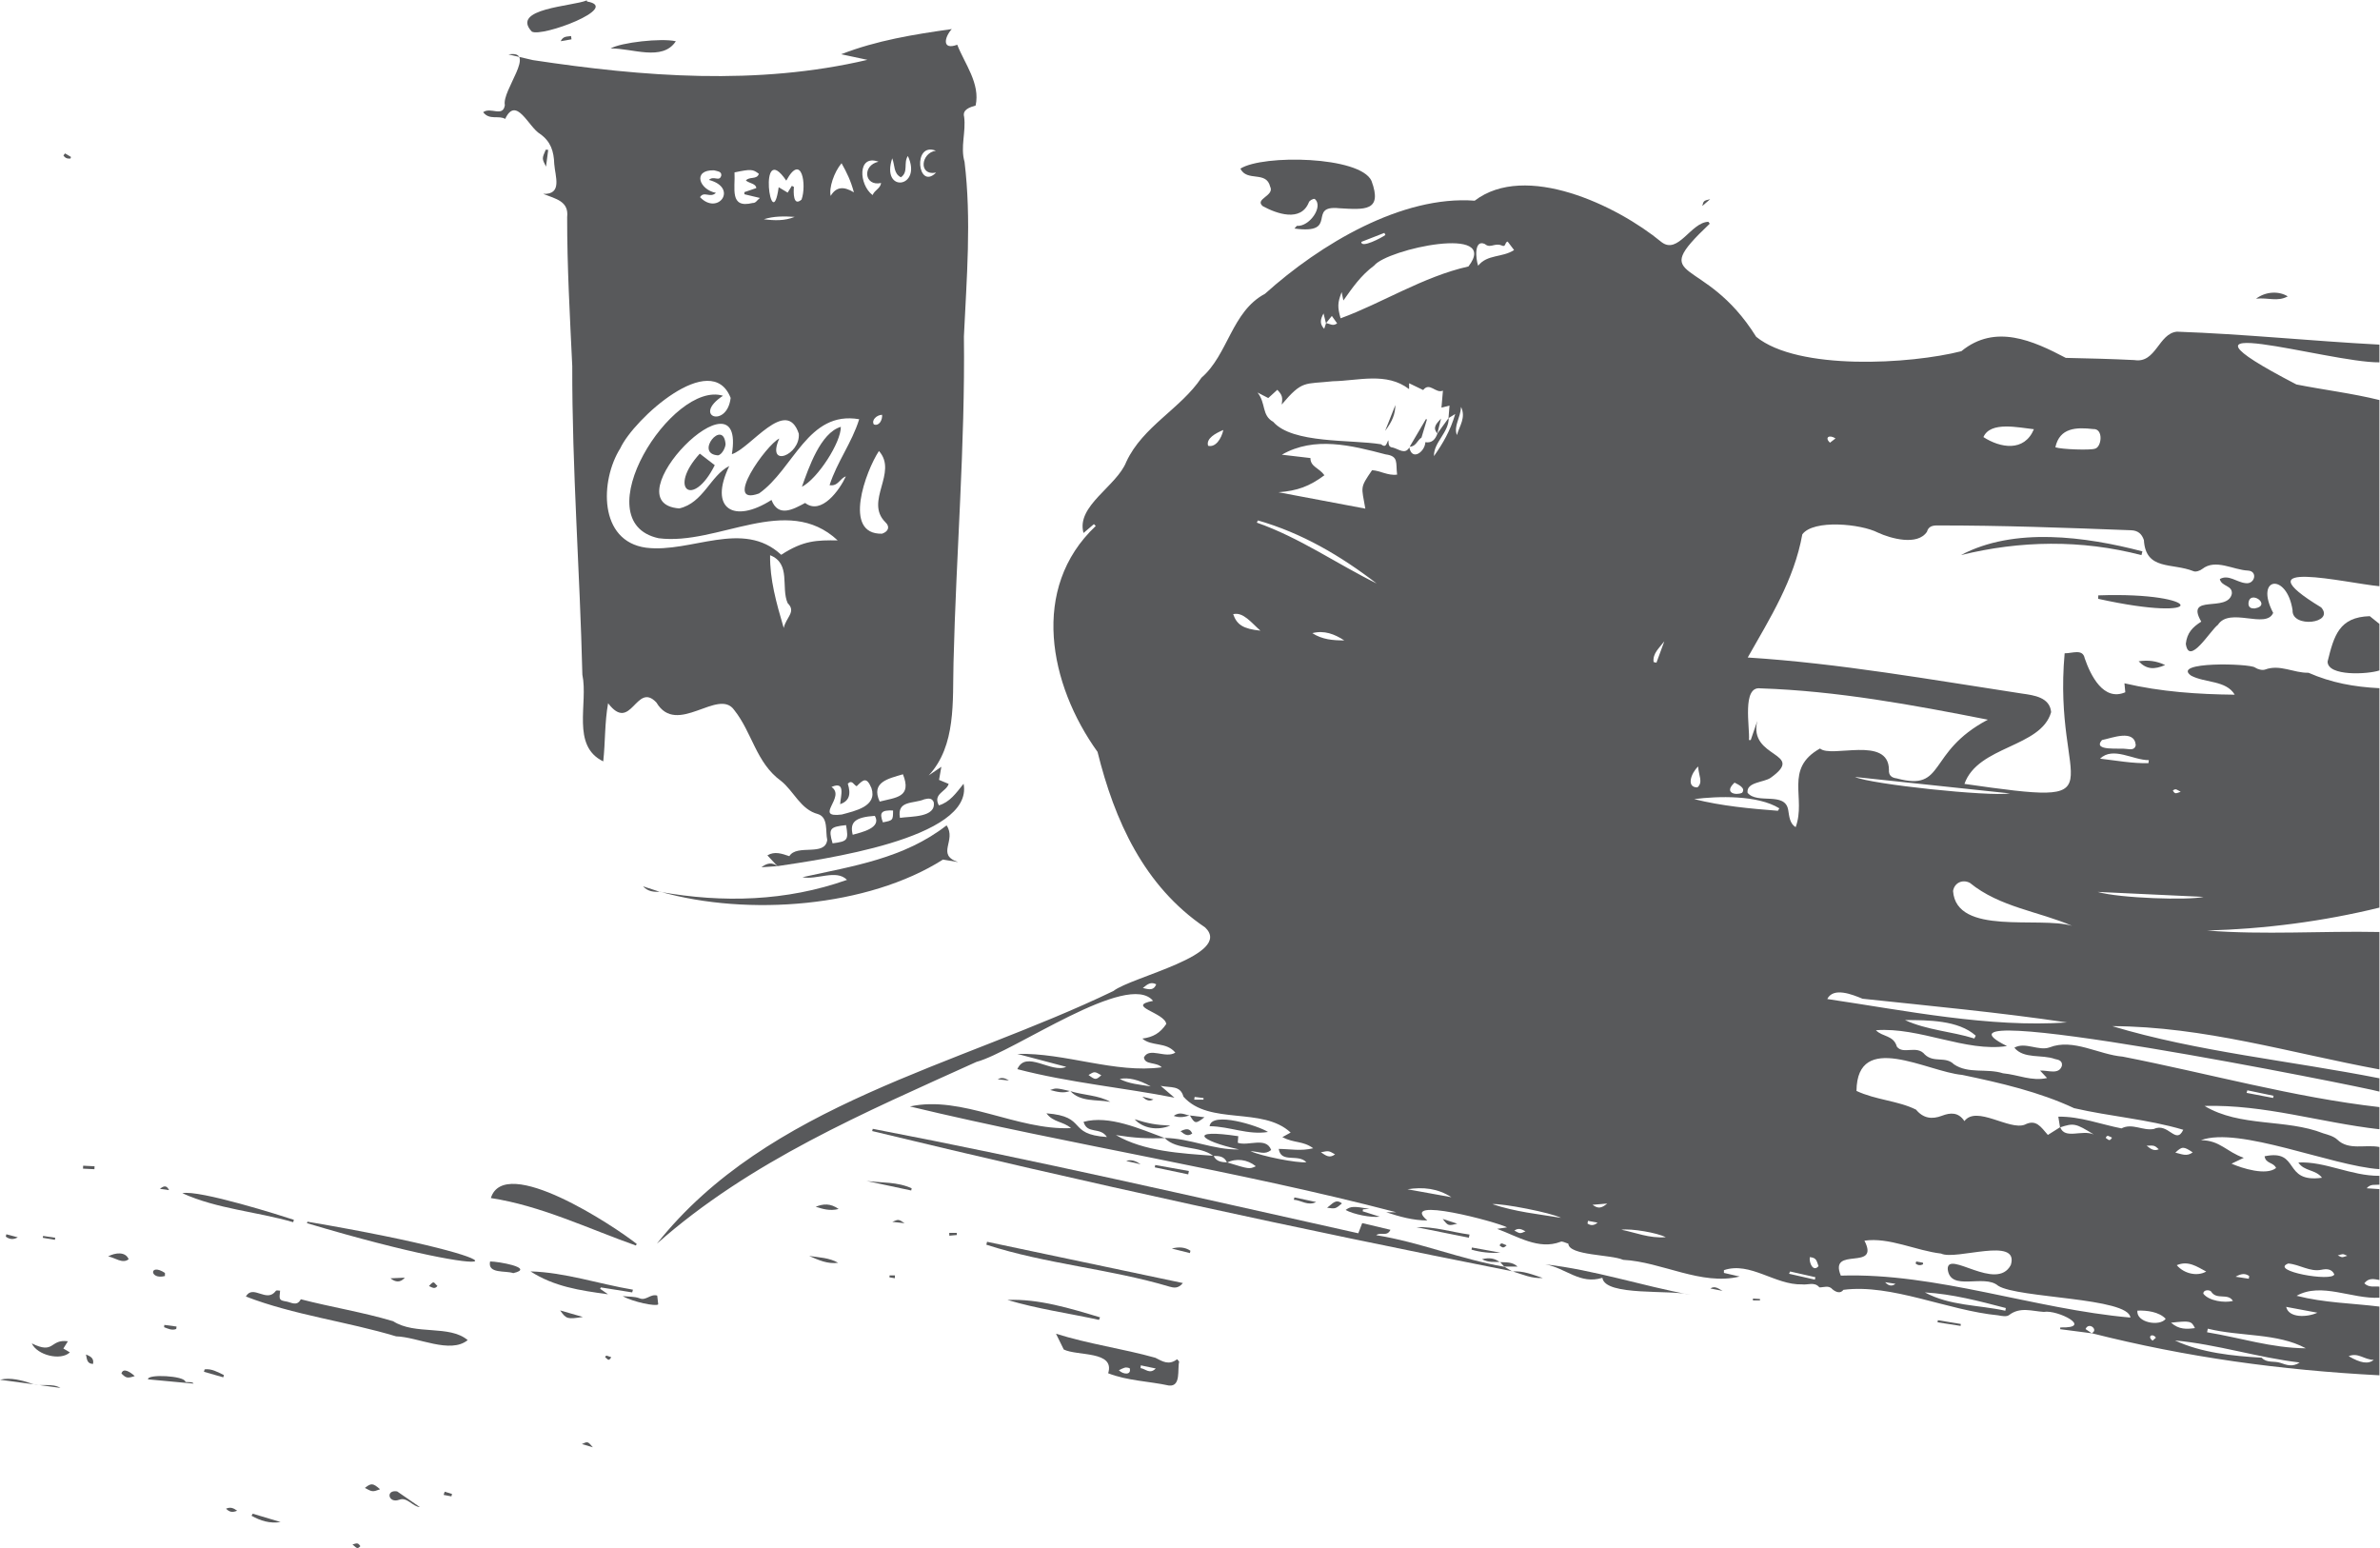 <?xml version="1.0" encoding="UTF-8" standalone="no"?>
<!-- Created with Inkscape (http://www.inkscape.org/) -->

<svg
   version="1.1"
   id="svg9191"
   width="384.068"
   height="249.8"
   viewBox="0 0 384.068 249.8"
   xmlns="http://www.w3.org/2000/svg"
   xmlns:svg="http://www.w3.org/2000/svg">
  <defs
     id="defs9195">
    <clipPath
       clipPathUnits="userSpaceOnUse"
       id="clipPath9205">
      <path
         d="M 0,187.35 H 288.051 V 0 H 0 Z"
         id="path9203" />
    </clipPath>
  </defs>
  <g
     id="g9197"
     transform="matrix(1.333,0,0,-1.333,0,249.8)">
    <g
       id="g9199">
      <g
         id="g9201"
         clip-path="url(#clipPath9205)">
        <g
           id="g9207"
           transform="translate(144.621,54.606)">
          <path
             d="m 0,0 c -0.016,-0.109 -0.031,-0.218 -0.046,-0.327 h 1.114 c 0.005,0.063 0.009,0.128 0.014,0.191 C 0.722,-0.09 0.36,-0.045 0,0 m 139.539,-19.228 c -0.622,0.281 -0.499,0.218 -1.148,0.041 0.616,-0.304 0.493,-0.233 1.148,-0.041 M 77.585,79.717 c -0.742,0.493 -1.356,0.131 -0.672,-0.519 0.123,0.095 0.246,0.19 0.672,0.519 M 47.618,-15 c -0.017,-0.11 -0.035,-0.22 -0.053,-0.33 0.383,-0.254 0.783,-0.26 1.216,0.111 -0.387,0.073 -0.775,0.146 -1.163,0.219 m 68.356,-14.502 c 0.169,0.149 0.285,0.252 0.401,0.356 -0.412,0.601 -1.102,0.147 -0.401,-0.356 m -32.382,7.073 c 0.355,-0.38 0.771,-0.58 1.252,-0.194 -0.417,0.064 -0.834,0.129 -1.252,0.194 m -33.641,9.523 c -0.71,-0.06 -1.136,-0.095 -1.78,-0.149 0.691,-0.518 1.11,-0.405 1.78,0.149 m 69.426,49.845 c -0.52,0.268 -0.56,0.433 -0.953,0.159 0.271,-0.472 0.344,-0.363 0.953,-0.159 m -8.316,-41.865 c -0.372,0.139 -0.581,0.421 -0.763,-0.034 0.35,-0.214 0.446,-0.479 0.763,0.034 M 38.709,-16.18 c 0.692,-0.384 0.692,-0.384 1.348,-0.09 -0.464,0.255 -0.855,0.453 -1.348,0.09 m 76.538,10.279 c 0.569,-0.466 0.939,-0.664 1.474,-0.432 -0.523,0.47 -0.523,0.47 -1.474,0.432 m 12.372,-16.107 c 0.017,0.108 0.032,0.216 0.049,0.324 -0.428,0.305 -0.868,0.362 -1.649,-0.081 0.734,-0.112 1.168,-0.177 1.6,-0.243 M 17.004,-6.953 c -0.771,0.451 -0.771,0.451 -1.718,0.252 0.586,-0.381 1.026,-0.77 1.718,-0.252 M -6.268,13.193 c 0.823,-0.227 1.319,-0.298 1.622,0.44 -0.636,0.332 -1.023,0.049 -1.622,-0.44 m 61.833,39.453 c 0.115,-0.026 0.229,-0.052 0.344,-0.078 0.317,0.863 0.634,1.725 0.951,2.588 -0.577,-0.784 -1.436,-1.452 -1.295,-2.51 m 16.522,-73.777 c -0.041,-0.093 -0.081,-0.184 -0.121,-0.276 1.04,-0.238 2.08,-0.474 3.12,-0.71 0.022,0.097 0.045,0.196 0.067,0.294 -1.022,0.23 -2.045,0.461 -3.066,0.692 m 55.356,21.934 c -0.032,-0.104 -0.063,-0.207 -0.094,-0.311 1.071,-0.205 2.143,-0.41 3.215,-0.615 0.018,0.088 0.036,0.175 0.054,0.263 -1.058,0.22 -2.117,0.442 -3.175,0.663 m -52.97,-20.199 c -0.105,-0.733 0.432,-1.835 1.056,-1.087 -0.23,0.617 -0.223,1.031 -1.056,1.087 M -12.844,2.656 c 0.822,-0.613 0.893,-0.614 1.548,-0.032 -0.82,0.478 -0.82,0.478 -1.548,0.032 m 45.098,80.876 c -0.076,-1.37 -0.921,-2.306 -0.501,-3.41 0.319,1.136 1.112,2.101 0.501,3.41 m -12.076,19.976 c -0.035,-0.822 2.471,0.507 2.917,0.837 l -0.123,0.253 c -0.951,-0.37 -1.9,-0.741 -2.794,-1.09 M -5.315,1.277 C -6.741,2.091 -8.063,2.395 -9.064,2.171 -7.902,1.58 -6.739,1.508 -5.315,1.277 m 124.041,-8.019 c 0.726,-0.157 1.378,-0.526 2.104,0.031 -1.116,0.741 -1.285,0.739 -2.104,-0.031 M 65.364,38.05 c -1.368,-1.268 0.184,-1.581 0.911,-1.233 0.49,0.59 -0.478,1.003 -0.911,1.233 m 62.959,21.083 c 2.2,0.377 -0.695,2.407 -0.745,0.565 0.018,-0.464 0.343,-0.579 0.745,-0.565 m 11.385,-90.517 c 1.463,-0.851 2.376,-0.987 3.045,-0.446 -1.174,0.01 -1.883,0.93 -3.045,0.446 M 3.476,80.74 C 2.537,80.345 1.364,79.716 1.631,78.829 2.528,78.59 3.246,79.673 3.476,80.74 M 60.957,40.004 c -0.858,-0.796 -1.476,-2.55 -0.088,-2.53 0.726,0.62 0.13,1.464 0.088,2.53 m 57.247,-67.334 c 0.985,-0.86 1.904,-0.783 2.892,-0.655 -0.424,0.87 -0.578,0.905 -2.892,0.655 m -66.543,11.255 c 1.725,-0.342 3.385,-1.062 5.375,-0.907 -1.018,0.539 -4.174,1.076 -5.375,0.907 m -25.895,4.897 c 1.772,-0.319 3.545,-0.639 5.318,-0.96 -1.64,1.067 -3.435,1.26 -5.318,0.96 M 135.921,-26.12 c -1.409,0.263 -2.549,0.475 -3.777,0.705 0.306,-1.377 2.566,-1.273 3.777,-0.705 M 14.248,56.145 c 1.19,-0.775 2.515,-0.888 3.867,-0.878 -1.18,0.765 -2.426,1.249 -3.867,0.878 m 111.449,-80.842 c -0.602,1.009 -1.982,0.061 -2.644,1.145 -0.232,0.243 -0.977,0.207 -0.936,-0.27 0.678,-0.887 2.578,-1.13 3.58,-0.875 M 7.968,56.444 C 6.886,57.38 5.896,58.743 4.667,58.443 5.115,57.154 5.885,56.661 7.968,56.444 m 114.495,-77.582 c -1.15,0.612 -2.18,1.356 -3.564,0.771 0.869,-1.03 2.47,-1.397 3.564,-0.771 m -78.107,6.502 c -1.216,0.625 -7.085,1.769 -8.314,1.66 2.818,-0.946 5.584,-1.209 8.314,-1.66 m 71.114,55.042 c 0.015,0.122 0.03,0.243 0.046,0.365 -1.922,-0.007 -4.323,1.692 -5.905,0.179 2.037,-0.234 3.93,-0.594 5.859,-0.544 m -1.333,-66.275 c -0.184,-1.457 2.719,-1.958 3.421,-0.989 -0.812,0.852 -2.291,1.036 -3.421,0.989 m -4.819,50.688 c 2.706,-0.776 11.046,-1.034 12.822,-0.602 -4.369,0.205 -8.595,0.403 -12.822,0.602 m 28.654,-46.293 c -0.334,0.703 -0.984,0.666 -1.573,0.549 -1.388,-0.282 -2.621,0.648 -4.003,0.761 -2.344,-0.895 5.347,-2.263 5.576,-1.31 m -49.567,-2.191 c 3.053,-1.638 6.433,-1.495 9.742,-2.216 0.019,0.109 0.038,0.217 0.056,0.326 -3.256,0.846 -6.424,1.693 -9.798,1.89 m 24.45,65.788 c 0.443,-0.053 0.963,-0.132 1.08,0.459 -0.169,1.974 -2.872,0.861 -4.089,0.622 -1.219,-1.392 2.225,-0.929 3.009,-1.081 M 37.893,103.55 c -0.383,-0.09 -0.173,-0.743 -0.731,-0.469 -0.251,0.123 -0.616,0.107 -0.903,0.041 -0.409,-0.095 -0.721,-0.208 -1.13,0.134 -1.32,0.591 -1.104,-1.787 -0.806,-2.635 1.107,1.407 2.943,0.968 4.35,1.901 -0.326,0.43 -0.538,0.709 -0.78,1.028 M 79.937,38.735 c 1.974,-0.894 16.205,-2.393 18.778,-1.994 -6.36,0.675 -12.428,1.32 -18.778,1.994 M 7.658,69.789 7.532,69.522 c 5.166,-1.809 9.652,-4.968 14.505,-7.366 -4.368,3.354 -9.049,6.111 -14.379,7.633 M 94.393,7.074 c 0.057,0.113 0.114,0.227 0.171,0.34 -2.107,1.893 -5.799,1.885 -8.568,1.891 2.714,-1.242 5.641,-1.363 8.397,-2.231 m 28.263,-35.129 c -0.029,-0.144 -0.058,-0.29 -0.088,-0.434 4.047,-0.665 7.798,-1.908 11.958,-1.941 -3.477,1.879 -7.907,1.394 -11.87,2.375 M 70.611,34.641 c 0.059,0.098 0.118,0.197 0.175,0.296 -2.615,1.625 -7.431,1.49 -10.311,1.116 3.366,-0.84 6.748,-1.149 10.136,-1.412 m 30.993,46.19 c -1.875,0.198 -5.276,0.993 -6.111,-0.953 2.028,-1.313 4.936,-1.842 6.111,0.953 m 2.597,-2.188 c 0.772,-0.261 4.237,-0.369 4.779,-0.174 0.833,0.169 1.08,2.462 -0.199,2.382 -2.036,0.234 -4.062,0.177 -4.58,-2.208 M 76.588,11.853 c 9.472,-1.402 19.627,-3.487 29.023,-2.836 -8.056,1.2 -16.6,2.004 -24.756,2.872 -1.204,0.498 -3.528,1.452 -4.267,-0.036 m 29.638,8.861 c -3.971,1.73 -8.758,2.246 -12.37,5.198 -0.892,0.471 -1.882,0.01 -2.04,-0.985 0.403,-5.448 10.397,-3.03 14.41,-4.213 M 15.713,75.26 C 13.9,73.911 12.439,73.377 10.15,73.201 c 3.56,-0.671 6.957,-1.312 10.515,-1.983 -0.457,2.699 -0.701,2.444 0.815,4.65 0.96,-0.034 1.912,-0.688 3.033,-0.532 -0.184,1.42 0.232,2.237 -1.395,2.45 -4.17,1.092 -8.604,2.223 -12.56,-0.039 1.026,-0.121 2.22,-0.261 3.463,-0.406 -0.013,-1.06 1.071,-1.196 1.692,-2.081 m 1.956,18.997 c 4.974,1.811 9.993,5.047 15.48,6.278 3.907,5.077 -9.81,2.11 -11.411,0.112 -1.635,-1.22 -2.604,-2.647 -3.729,-4.234 -0.061,0.292 -0.118,0.574 -0.21,1.019 -0.501,-1.314 -0.515,-1.765 -0.13,-3.175 m 95.616,-120.966 c -0.223,2.433 -13.609,2.328 -16.003,3.846 -1.726,1.495 -5.812,-0.783 -6.112,2.026 -0.043,2.36 5.927,-2.798 7.639,0.495 1.087,3.52 -6.673,0.51 -8.437,1.379 -3.064,0.359 -6.292,2.001 -9.284,1.564 1.942,-3.771 -4.369,-0.574 -2.86,-4.232 11.57,0.373 23.374,-4.052 35.057,-5.078 M 75.71,42.18 c 1.38,-1.203 8.303,1.584 8.344,-2.567 -0.051,-0.667 0.305,-0.972 0.935,-1.049 6.028,-1.632 3.56,3.154 11.039,7.105 -9.108,1.792 -18.243,3.485 -27.537,3.792 -2.258,0.295 -1.257,-4.745 -1.381,-6.261 h 0.212 c 0.265,0.773 0.531,1.546 0.796,2.319 -1.122,-4.576 5.987,-3.773 1.616,-6.886 -0.818,-0.577 -2.955,-0.495 -2.796,-1.81 1.156,-1.447 4.559,0.197 4.924,-2.103 0.123,-0.754 0.182,-1.634 0.9,-2.061 1.307,3.538 -1.439,7.065 2.948,9.521 M 29.378,80.295 c 0.46,0.636 0.921,1.272 1.381,1.909 0.039,-1.779 -1.832,-2.935 -1.784,-4.629 1.072,1.526 1.98,3.06 2.575,5.101 -0.462,-0.284 -0.639,-0.393 -0.816,-0.502 0.039,0.471 0.078,0.94 0.125,1.517 -0.333,-0.084 -0.629,-0.159 -0.976,-0.248 0.058,0.687 0.111,1.299 0.177,2.057 -0.891,-0.386 -1.599,1.09 -2.391,0.075 -0.562,0.271 -1.098,0.529 -1.704,0.821 v -0.71 c -2.727,2.096 -6.149,1.007 -9.236,0.952 -3.463,-0.383 -3.65,0.175 -6.188,-2.821 0.132,0.868 0.084,1.138 -0.528,1.785 -0.357,-0.325 -0.71,-0.646 -1.097,-0.998 -0.366,0.188 -0.7,0.36 -1.301,0.67 1.039,-1.291 0.48,-2.766 1.897,-3.546 2.337,-2.672 9.399,-2.123 13.05,-2.719 0.665,-0.529 0.662,0.193 0.895,0.484 0.046,-0.389 -0.05,-0.838 0.564,-0.887 0.697,-0.188 1.457,-0.88 1.973,0.02 0.315,-1.677 1.882,-0.543 1.939,0.633 0.838,-0.133 1.214,0.378 1.468,1.057 z M 104.786,-3.66 c 0.568,-1.53 2.621,-0.262 4.062,-0.879 -2.201,1.358 -2.418,1.397 -4.081,0.852 -0.067,0.413 -0.132,0.824 -0.208,1.296 2.626,0.05 5.144,-0.929 7.645,-1.417 1.31,0.685 2.599,-0.334 3.937,-0.067 1.726,0.818 2.659,-1.992 3.543,-0.101 -4.312,1.282 -8.831,1.603 -13.214,2.615 -4.206,1.966 -8.891,3.057 -13.559,4.029 -4.188,0.368 -12.707,5.427 -12.786,-1.942 2.363,-1.107 5.049,-1.181 7.213,-2.268 0.876,-1.061 1.931,-1.197 3.136,-0.735 1.031,0.396 1.987,0.445 2.716,-0.648 1.462,1.939 5.45,-1.174 7.315,-0.429 1.373,0.699 1.944,-0.286 2.789,-1.247 0.539,0.34 1.016,0.64 1.492,0.941 m 24.389,-27.907 c 0.624,-0.675 1.517,-0.372 2.261,-0.622 0.721,-0.243 1.451,-0.56 2.343,0.039 -5.095,0.6 -9.993,2.203 -15.101,2.669 3.195,-1.492 7.01,-1.881 10.497,-2.086 M 15.919,93.682 c 0.506,-0.108 0.833,-0.408 1.332,-0.036 -0.238,0.334 -0.443,0.624 -0.638,0.898 -0.296,-0.367 -0.504,-0.625 -0.713,-0.883 -0.08,0.325 -0.16,0.65 -0.293,1.186 -0.429,-0.78 -0.459,-1.292 0.079,-1.86 0.099,0.298 0.167,0.496 0.233,0.695 M -3.64,-4.962 C -0.543,-5.004 2.284,-6.436 5.376,-6.353 0.497,-5.296 -0.836,-3.826 5.284,-4.752 5.259,-5.097 5.242,-5.308 5.225,-5.549 6.494,-5.995 8.666,-4.779 9.267,-6.426 8.48,-7.05 7.909,-6.629 6.76,-6.562 c 1.348,-0.62 5.637,-1.459 6.769,-1.344 -1.008,1.077 -3.073,-0.161 -3.349,1.615 1.341,-0.01 2.694,-0.291 4.177,0.078 -1.275,0.931 -2.255,0.582 -3.737,1.344 0.457,0.254 0.693,0.386 1.005,0.558 C 8.2,-1.127 1.776,-3.487 -1.35,0.03 c -0.387,1.399 -1.518,1.055 -2.757,1.31 0.633,-0.544 1.063,-0.914 1.664,-1.43 -6.04,1.198 -12.7,1.801 -19.018,3.453 1.03,2.362 4.114,-0.536 5.919,0.279 -1.914,0.506 -3.828,1.013 -5.912,1.565 5.731,0.172 11.838,-2.397 17.477,-1.619 -0.702,0.686 -2.039,0.254 -2.16,1.196 0.658,1.299 2.606,-0.185 3.803,0.581 -1.125,1.345 -2.872,0.711 -3.994,1.699 1.312,0.171 2.149,0.663 2.896,1.767 -0.18,1.396 -4.998,2.143 -1.599,2.799 -3.03,3.683 -16.854,-6.193 -21.385,-7.39 -13.616,-6.172 -27.381,-12.009 -38.688,-22.013 13.444,16.943 36.401,21.493 55.277,30.598 2.125,1.702 14.566,4.386 11.099,7.694 -7.411,5.002 -10.972,12.967 -13.025,21.251 -5.847,8.135 -8.206,19.819 -0.215,27.348 -0.075,0.075 -0.149,0.15 -0.224,0.224 -0.403,-0.343 -0.805,-0.686 -1.257,-1.072 -0.926,3.284 4.011,5.637 5.18,8.618 2,4.299 6.582,6.413 9.097,10.178 3.233,2.787 3.642,8.005 7.692,10.16 6.713,6.043 16.592,11.926 25.386,11.27 6.135,4.685 17.172,-0.524 22.623,-5.017 2.019,-1.547 3.543,2.398 5.665,2.462 0.056,-0.077 0.113,-0.154 0.168,-0.232 -7.776,-7.37 -0.705,-3.557 5.62,-13.689 5.08,-4.134 18.702,-3.314 24.839,-1.745 4.111,3.369 8.701,1.261 12.642,-0.809 2.771,-0.06 5.544,-0.127 8.311,-0.265 2.62,-0.433 2.915,3.24 5.156,3.437 8.157,-0.286 16.274,-1.134 24.501,-1.566 v -2.146 c -6.119,-0.065 -28.327,6.809 -10.05,-2.677 3.326,-0.658 6.696,-1.061 10.05,-1.885 V 61.825 c -4.008,0.373 -17.05,3.51 -7.047,-2.567 1.686,-1.946 -3.586,-2.54 -3.466,-0.335 -0.686,4.576 -4.638,4.049 -2.349,-0.327 -0.87,-2.003 -5.263,0.754 -6.686,-1.44 -0.926,-0.682 -3.502,-5.059 -3.889,-2.303 0.147,1.323 0.801,2.006 1.87,2.686 -2.001,3.428 3.169,1.055 3.698,3.353 0.121,1.068 -1.248,0.864 -1.45,1.801 1.045,0.597 2.029,-0.381 3.094,-0.492 1.136,-0.197 1.54,1.435 0.332,1.516 -1.813,0.076 -3.925,1.459 -5.537,0.21 -0.267,-0.221 -0.812,-0.408 -1.073,-0.283 -2.595,1.047 -5.785,0.044 -6.009,3.768 -0.252,0.752 -0.722,1.167 -1.574,1.19 -7.811,0.299 -15.633,0.59 -23.448,0.581 -0.578,-0.001 -1.059,-0.115 -1.243,-0.769 -1.14,-1.71 -4.358,-0.831 -5.948,-0.093 -2.044,1.053 -7.791,1.619 -9.139,-0.216 -0.994,-5.523 -3.91,-10.147 -6.607,-14.908 11.117,-0.707 22.174,-2.685 33.222,-4.369 1.437,-0.202 3.35,-0.452 3.506,-2.242 -1.22,-4.311 -8.852,-4.048 -10.494,-8.69 19.518,-2.798 10.633,-0.86 12.13,15.811 0.949,-0.012 2.197,0.583 2.43,-0.61 0.716,-2.066 2.261,-5.243 4.913,-4.108 -0.027,0.29 -0.055,0.582 -0.103,1.086 4.402,-1.033 8.93,-1.336 13.352,-1.38 -1.044,1.758 -3.583,1.407 -5.273,2.301 -2.497,1.735 7.06,1.491 7.719,0.993 0.331,-0.219 0.885,-0.374 1.229,-0.251 1.807,0.672 3.436,-0.425 5.254,-0.388 2.769,-1.212 5.51,-1.714 8.586,-1.868 V 22.918 c -6.843,-1.674 -13.827,-2.574 -20.867,-2.774 6.925,-0.547 13.915,-0.035 20.867,-0.177 V 3.33 C 132.557,5.346 122.221,8.523 111.086,8.57 121.37,5.469 132.702,4.375 143.431,2.257 V 0.647 C 141.778,1.15 85.711,12.397 98.344,6.158 93.348,5.396 87.803,8.477 82.479,8.075 c 0.793,-0.831 2.125,-0.57 2.538,-1.994 0.771,-0.999 2.417,0.26 3.392,-0.959 1.121,-1.035 2.487,-0.155 3.511,-1.171 1.763,-1.198 3.962,-0.456 5.949,-1.091 1.827,-0.168 3.479,-0.996 5.324,-0.569 -0.362,0.386 -0.555,0.591 -0.845,0.898 0.98,0.056 2.273,-0.541 2.642,0.571 0.102,0.598 -0.372,0.747 -0.832,0.829 -1.6,0.586 -3.766,-0.029 -4.921,1.37 1.286,0.749 2.946,-0.439 4.269,0.042 2.859,1.116 5.927,-0.88 8.849,-1.123 10.352,-2.028 20.749,-4.94 31.076,-6.109 v -2.683 c -7.215,0.822 -13.846,3.014 -21.173,2.826 4.323,-2.605 9.85,-1.525 14.388,-3.323 0.543,-0.16 1.245,-0.347 1.678,-0.749 1.386,-1.353 3.381,-0.559 5.107,-0.901 v -2.683 c -5.785,0.393 -17.019,5.213 -21.603,3.508 2.323,-0.021 3.072,-1.402 5.184,-2.134 -0.648,-0.309 -1.051,-0.501 -1.486,-0.708 1.291,-0.566 4.197,-1.483 5.393,-0.525 -0.284,0.704 -1.257,0.499 -1.388,1.421 4.349,0.906 2.141,-3.277 6.948,-2.6 -0.775,1.028 -2.162,0.755 -2.861,1.846 3.256,0.16 6.39,-1.639 9.813,-1.613 v -1.073 c -0.521,-0.053 -1.088,0.12 -1.539,-0.434 0.512,-0.035 1.025,-0.069 1.539,-0.103 V -22.16 c -0.633,0.106 -1.289,0.308 -1.828,-0.403 0.589,-0.566 1.244,-0.327 1.828,-0.402 v -1.342 c -3.338,-0.179 -7.04,1.914 -10.026,0.234 3.371,-0.86 6.62,-0.886 10.026,-1.307 v -8.318 c -12.025,0.629 -23.335,2.183 -34.842,5.097 0.895,0.385 -0.343,1.432 -0.734,0.5 0.275,-0.184 0.52,-0.349 0.765,-0.514 -1.278,0.166 -2.556,0.333 -3.833,0.499 0.004,0.07 0.009,0.141 0.013,0.213 4.121,-0.121 -0.325,2.175 -1.991,1.88 -1.424,0.078 -2.874,0.659 -4.23,-0.394 -0.275,-0.213 -0.871,-0.105 -1.294,-0.022 -6.129,0.585 -12.92,3.845 -18.742,3.087 -0.369,-0.505 -0.923,-0.265 -1.311,0.053 -0.469,0.547 -1.056,0.232 -1.594,0.245 -0.607,0.718 -1.402,0.264 -2.103,0.363 -3.273,-0.096 -6.273,2.794 -9.456,1.722 -10e-4,-0.111 -0.002,-0.222 -0.002,-0.334 0.568,-0.131 1.136,-0.261 1.904,-0.438 -4.65,-1.139 -9.405,1.778 -14.108,2.022 -1.444,0.655 -6.569,0.505 -6.63,1.955 -0.32,0.085 -0.732,0.341 -0.948,0.227 -2.641,-1.016 -5.207,0.666 -7.675,1.566 0.325,0.048 0.651,0.097 1.202,0.179 -1.093,0.634 -13.227,3.867 -9.655,0.84 -1.708,-0.005 -3.352,0.46 -4.978,0.993 h 1.213 c -19.459,5.085 -39.482,8.154 -58.868,12.805 6.305,1.387 12.935,-2.913 19.497,-2.622 -0.923,0.823 -2.149,0.677 -2.967,1.792 5.041,-0.387 2.404,-2.538 7.32,-2.87 -0.818,1.274 -2.398,0.292 -2.828,1.84 3.089,0.839 6.827,-0.852 9.833,-1.967 -2.12,-0.082 -3.701,0.012 -5.92,0.363 3.418,-1.985 7.854,-2.21 11.826,-2.508 0.333,-0.712 0.983,-0.77 1.647,-0.801 2.675,-0.824 2.675,-0.824 3.469,-0.466 -1.016,0.83 -2.39,1.002 -3.491,0.442 -0.307,0.764 -0.958,0.821 -1.647,0.801 -1.688,1.306 -4.41,0.65 -5.913,2.188"
             style="fill:#58595b;fill-opacity:1;fill-rule:nonzero;stroke:none"
             id="path9209" />
        </g>
        <g
           id="g9211"
           transform="translate(288.051,106.235)">
          <path
             d="M 0,0 C -1.382,-0.467 -6.279,-0.74 -6.272,1.078 -5.493,4.222 -4.88,6.462 -1.167,6.571 -0.856,6.322 -0.429,5.978 0,5.635 Z"
             style="fill:#58595b;fill-opacity:1;fill-rule:nonzero;stroke:none"
             id="path9213" />
        </g>
        <g
           id="g9215"
           transform="translate(106.787,137.183)">
          <path
             d="M 0,0 C -0.627,-0.014 -1.317,-0.615 -1.002,-1.162 -0.363,-1.417 0.056,-0.624 0,0 m -10.583,23.962 c -1.259,0.078 -2.514,0.1 -3.736,-0.288 1.266,-0.165 2.523,-0.213 3.736,0.288 m 11.911,-71.86 c -1.44,0.048 -1.677,-0.252 -1.23,-1.438 1.223,0.24 1.223,0.24 1.23,1.438 M 6.513,31.966 C 3.649,33.102 4.298,27.067 6.535,29.319 4.348,28.905 4.714,31.734 6.513,31.966 M -5.994,-51.878 c 1.847,0.246 1.943,0.384 1.633,2.206 -1.983,-0.212 -2.15,-0.426 -1.633,-2.206 m 7.219,82.929 c -1.414,-4.284 3.71,-3.603 1.894,0.281 -0.562,-0.845 0.102,-1.936 -0.843,-2.579 -0.913,0.463 -0.715,1.464 -1.051,2.298 m -2.378,-4.45 c 0.298,0.66 0.927,0.77 1.032,1.461 -2.028,-0.444 -2.338,2.127 -0.314,2.578 -2.577,0.939 -2.385,-2.791 -0.718,-4.039 m -2.403,-77.44 c 1.029,0.291 3.538,0.815 2.677,2.291 -2.369,-0.163 -3.065,-0.753 -2.677,-2.291 M -4.908,30.453 C -5.827,29.368 -6.453,27.45 -6.225,26.5 c 0.667,1.118 1.569,1.182 2.812,0.43 -0.379,1.407 -0.862,2.402 -1.495,3.523 m 7.071,-79.245 c 1.306,0.194 4.414,0.022 4.085,1.905 -0.233,0.555 -0.715,0.438 -1.139,0.339 -1.317,-0.562 -3.338,-0.093 -2.946,-2.244 m -22.28,75.66 c -0.705,-0.68 -1.437,0.266 -1.925,-0.522 2.168,-2.27 4.688,1.128 1.077,2.089 0.611,0.571 1.273,-0.3 1.499,0.541 0.047,0.512 -0.52,0.511 -0.889,0.621 -2.639,0.064 -1.787,-2.345 0.238,-2.729 m 22.64,-70.385 c -1.75,-0.529 -3.912,-0.93 -2.815,-3.305 1.949,0.503 3.936,0.498 2.815,3.305 m -20.389,72.861 c 0.108,-1.926 -0.653,-4.403 2.187,-3.703 0.415,-0.003 0.478,0.283 0.886,0.608 -0.757,0.181 -1.316,0.315 -1.876,0.449 -0.001,0.086 -0.001,0.171 -0.002,0.257 0.492,0.168 0.984,0.336 1.437,0.489 -0.013,0.542 -0.82,0.56 -1.257,0.919 0.429,0.519 1.33,0.069 1.572,0.807 -0.727,0.569 -0.958,0.587 -2.947,0.174 m 6.941,-1.627 c 0.083,-0.045 0.166,-0.089 0.249,-0.133 -0.057,-0.64 -0.1,-2.43 0.924,-1.531 0.635,1.729 0.033,5.752 -1.849,2.294 -3.513,5.169 -1.788,-7.021 -0.919,-0.798 0.396,-0.238 0.681,-0.41 1.086,-0.654 0.181,0.292 0.345,0.557 0.509,0.822 m -2.635,-44.716 c -0.038,-2.937 0.74,-5.721 1.65,-8.81 0.279,1.297 1.549,1.958 0.478,3.006 -0.848,1.903 0.445,4.79 -2.128,5.804 m 7.432,-28.056 c 1.802,-1.21 -2.243,-3.775 1.24,-3.335 1.611,0.437 4.335,0.98 3.601,3.192 -0.577,1.37 -0.964,1.081 -1.791,0.234 -0.349,0.126 -0.537,0.835 -1.075,0.31 0.416,-1.319 0.161,-2.098 -0.926,-2.489 0.055,0.966 0.709,2.871 -1.049,2.088 m 5.746,40.672 c -1.584,-2.398 -4.454,-10.13 0.373,-10.012 0.773,0.261 0.996,0.85 0.401,1.395 -2.554,2.547 1.564,5.995 -0.774,8.617 m -4.999,-10.819 c -6.183,5.765 -14.479,-0.671 -21.68,0.259 -9.174,2.003 1.666,19.15 7.798,17.247 -3.796,-2.506 0.485,-3.991 0.928,-0.264 -2.328,5.983 -11.726,-2.558 -13.359,-6.092 -2.457,-3.907 -2.652,-11.255 3.123,-12.038 5.453,-0.676 11.714,3.467 16.356,-0.86 2.712,1.772 4.331,1.767 6.834,1.748 m -8.01,4.892 c 0.82,-2.144 2.618,-1.146 4.074,-0.362 1.962,-1.522 4.181,1.577 4.928,3.213 -0.737,-0.233 -0.913,-1.223 -1.97,-1.062 0.912,2.844 2.698,5.121 3.585,7.984 -6.219,1.07 -7.905,-6.021 -12.126,-8.987 -4.467,-1.616 0.902,5.92 2.451,6.647 -1.62,-3.665 2.578,-2 2.364,0.594 -1.521,4.539 -5.838,-1.79 -8.101,-2.485 1.781,10.926 -14.855,-5.919 -6.372,-6.567 2.931,0.665 3.763,3.976 6.059,5.135 -2.531,-5.204 0.554,-7.02 5.108,-4.11 m -28.887,53.248 c 13.36,-2.021 27.181,-3.103 40.5,0.03 -0.978,0.208 -1.954,0.417 -3.177,0.678 4.29,1.671 8.775,2.399 13.388,3.047 C 7.521,45.68 7.229,44.101 9.097,44.799 9.979,42.525 11.908,40.103 11.322,37.438 10.65,37.245 9.687,36.95 9.931,36.072 10.173,34.256 9.455,32.418 9.98,30.625 10.83,23.629 10.234,16.52 9.904,9.495 10.063,-3.69 8.96,-16.835 8.646,-29.992 c -0.123,-4.674 0.34,-10.06 -3.002,-13.664 0.437,0.299 0.875,0.599 1.529,1.047 -0.123,-0.699 -0.196,-1.115 -0.279,-1.587 0.397,-0.166 0.75,-0.313 1.165,-0.486 -0.28,-0.949 -1.946,-1.191 -1.186,-2.6 1.309,0.386 2.055,1.442 2.992,2.618 1.296,-6.696 -17.568,-9.216 -22.533,-9.974 l 0.014,-0.019 c -0.387,0.416 -0.774,0.831 -1.233,1.324 0.89,0.524 1.738,0.209 2.656,-0.098 0.922,1.514 4.334,-0.088 4.589,1.966 -0.234,1.036 0.148,2.72 -1.114,3.125 -2.12,0.548 -2.923,2.789 -4.497,4.032 -2.996,2.177 -3.468,5.822 -5.639,8.555 -1.91,2.778 -6.95,-3.248 -9.428,0.922 -2.454,2.615 -3.047,-3.773 -5.851,-0.084 -0.428,-2.403 -0.324,-4.662 -0.588,-7.042 -3.91,1.896 -1.796,7.019 -2.526,10.49 -0.299,12.458 -1.251,24.884 -1.224,37.363 -0.283,6.02 -0.628,12.031 -0.617,18.038 0.22,1.935 -1.383,2.205 -2.9,2.811 2.363,-0.104 1.444,2.134 1.337,3.619 -0.048,1.552 -0.427,2.72 -1.707,3.632 -1.414,0.83 -2.887,4.686 -4.235,1.823 -0.776,0.475 -1.899,-0.196 -2.663,0.812 0.9,0.675 2.4,-0.659 2.626,0.862 -0.391,1.756 3.947,6.708 0.435,6.134"
             style="fill:#58595b;fill-opacity:1;fill-rule:nonzero;stroke:none"
             id="path9217" />
        </g>
        <g
           id="g9219"
           transform="translate(156.707,159.731)">
          <path
             d="M 0,0 C 0.245,0.268 0.274,0.328 0.305,0.329 1.801,0.191 3.569,2.69 2.447,3.586 2.236,3.624 1.816,3.385 1.747,3.183 0.787,0.749 -2.151,1.786 -3.843,2.714 -4.866,3.587 -2.373,3.962 -2.94,5.07 -3.416,7.04 -5.742,5.61 -6.545,7.252 -3.82,8.982 7.954,8.769 9.326,5.772 10.707,2.043 8.456,2.284 5.422,2.457 1.417,2.876 5.488,-0.752 0,0"
             style="fill:#58595b;fill-opacity:1;fill-rule:nonzero;stroke:none"
             id="path9221" />
        </g>
        <g
           id="g9223"
           transform="translate(82.666,28.562)">
          <path
             d="M 0,0 C 0.006,0.093 0.012,0.187 0.018,0.279"
             style="fill:#58595b;fill-opacity:1;fill-rule:nonzero;stroke:none"
             id="path9225" />
        </g>
        <g
           id="g9227"
           transform="translate(17.923,20.419)">
          <path
             d="m 0,0 c -0.134,0.677 4.462,0.436 4.515,-0.292 0.136,-0.109 0.883,0.057 1,-0.226"
             style="fill:#58595b;fill-opacity:1;fill-rule:nonzero;stroke:none"
             id="path9229" />
        </g>
        <g
           id="g9231"
           transform="translate(53.199,9.457)">
          <path
             d="M 0,0 C 0.062,0.338 0.111,0.619 0.192,1.065"
             style="fill:#58595b;fill-opacity:1;fill-rule:nonzero;stroke:none"
             id="path9233" />
        </g>
        <g
           id="g9235"
           transform="translate(135.45,21.52)">
          <path
             d="M 0,0 C 0.561,-0.561 1.556,-0.584 1.309,0.245 0.774,0.434 0.63,0.298 0,0 M 2.657,0.59 C 2.647,0.479 2.638,0.368 2.628,0.257 3.228,0.177 3.734,-0.532 4.467,0.212 3.864,0.338 3.261,0.464 2.657,0.59 M -7.612,4.422 C -3.661,3.174 0.472,2.615 4.412,1.512 5.288,1.068 6.042,0.561 7.056,1.335 7.138,1.237 7.22,1.14 7.301,1.043 7.062,0.104 7.553,-1.99 6.069,-1.852 c -2.451,0.531 -5.026,0.569 -7.364,1.487 0.856,2.742 -3.733,2.063 -5.376,2.877"
             style="fill:#58595b;fill-opacity:1;fill-rule:nonzero;stroke:none"
             id="path9237" />
        </g>
        <g
           id="g9239"
           transform="translate(182.089,34.066)">
          <path
             d="m 0,0 c 0.332,-0.197 0.665,-0.395 0.997,-0.592 l 0.019,0.018 c -25.912,5.131 -51.832,10.77 -77.52,16.984 0.025,0.089 0.049,0.179 0.073,0.268 19.657,-3.765 39.059,-8.258 58.778,-12.643 0.17,0.443 0.291,0.757 0.474,1.233 1.123,-0.267 2.25,-0.535 3.42,-0.813 -0.425,-0.879 -1.159,-0.221 -1.729,-0.649 5.276,-0.845 10.193,-2.91 15.517,-3.826 z"
             style="fill:#58595b;fill-opacity:1;fill-rule:nonzero;stroke:none"
             id="path9241" />
        </g>
        <g
           id="g9243"
           transform="translate(79.895,79.433)">
          <path
             d="M 0,0 C 7.6,-1.358 15.306,-1.152 22.642,1.45 21.341,2.771 19.003,1.41 17.247,1.773 23.342,3.112 29.549,4.036 34.698,8.048 35.945,6.204 33.368,4.522 36.096,3.602 35.331,3.729 34.845,3.81 34.26,3.906 25.185,-1.854 10.687,-2.998 0.02,0.017 Z"
             style="fill:#58595b;fill-opacity:1;fill-rule:nonzero;stroke:none"
             id="path9245" />
        </g>
        <g
           id="g9247"
           transform="translate(29.765,30.444)">
          <path
             d="M 0,0 C 0.868,1.538 2.531,-0.851 3.638,0.697 3.722,0.781 3.965,0.708 4.144,0.708 4.017,-0.386 4.017,-0.451 4.918,-0.605 5.49,-0.704 6.193,-1.229 6.649,-0.33 10.27,-1.271 14.166,-1.895 17.83,-2.989 20.52,-4.715 24.62,-3.392 26.855,-5.276 24.742,-6.995 20.821,-4.893 18.186,-4.82 12.2,-3.02 5.795,-2.24 0,0"
             style="fill:#58595b;fill-opacity:1;fill-rule:nonzero;stroke:none"
             id="path9249" />
        </g>
        <g
           id="g9251"
           transform="translate(76.975,36.62)">
          <path
             d="M 0,0 C -5.793,2.056 -11.512,4.823 -17.551,5.745 -15.884,11.104 -2.663,2.393 0.111,0.187 0.074,0.125 0.037,0.062 0,0"
             style="fill:#58595b;fill-opacity:1;fill-rule:nonzero;stroke:none"
             id="path9253" />
        </g>
        <g
           id="g9255"
           transform="translate(-3e-4,20.37)">
          <path
             d="m 0,0 c 1.246,0.317 2.696,-0.07 3.952,-0.511 1.074,-0.339 2.31,0.133 3.37,-0.478"
             style="fill:#58595b;fill-opacity:1;fill-rule:nonzero;stroke:none"
             id="path9257" />
        </g>
        <g
           id="g9259"
           transform="translate(50.828,4.955)">
          <path
             d="M 0,0 C -0.862,0.043 -1.542,1.255 -2.485,0.893 -3.824,0.393 -4.19,2.13 -2.752,1.899"
             style="fill:#58595b;fill-opacity:1;fill-rule:nonzero;stroke:none"
             id="path9261" />
        </g>
        <g
           id="g9263"
           transform="translate(71.076,187.215)">
          <path
             d="m 0,0 c 4.17,-0.727 -5.458,-4.354 -6.696,-3.642 -2.624,2.806 4.96,3.055 6.656,3.777 C -0.027,0.09 -0.014,0.045 0,0"
             style="fill:#58595b;fill-opacity:1;fill-rule:nonzero;stroke:none"
             id="path9265" />
        </g>
        <g
           id="g9267"
           transform="translate(143.2,32.076)">
          <path
             d="m 0,0 c -0.568,-0.701 -1.114,-0.574 -1.591,-0.443 -7.263,2.17 -14.933,2.732 -22.2,5.083 0.027,0.118 0.055,0.237 0.082,0.356"
             style="fill:#58595b;fill-opacity:1;fill-rule:nonzero;stroke:none"
             id="path9269" />
        </g>
        <g
           id="g9271"
           transform="translate(37.222,39.503)">
          <path
             d="M 0,0 C 28.758,-4.891 25.345,-7.777 -0.062,-0.178 -0.042,-0.118 -0.021,-0.06 0,0"
             style="fill:#58595b;fill-opacity:1;fill-rule:nonzero;stroke:none"
             id="path9273" />
        </g>
        <g
           id="g9275"
           transform="translate(193.986,32.711)">
          <path
             d="M 0,0 C -2.715,-0.853 -4.417,1.186 -6.917,1.63 -0.958,0.952 4.741,-0.962 10.619,-2.049 8.378,-1.398 0.302,-2.276 0,0"
             style="fill:#58595b;fill-opacity:1;fill-rule:nonzero;stroke:none"
             id="path9277" />
        </g>
        <g
           id="g9279"
           transform="translate(76.535,30.944)">
          <path
             d="M 0,0 C -1.265,0.2 -2.529,0.4 -3.794,0.602 -3.824,0.545 -3.854,0.489 -3.885,0.434 -3.644,0.267 -3.402,0.101 -2.928,-0.227 -6.371,0.236 -9.457,0.706 -12.313,2.542 -8.104,2.421 -4.05,1.022 0.088,0.328 Z"
             style="fill:#58595b;fill-opacity:1;fill-rule:nonzero;stroke:none"
             id="path9281" />
        </g>
        <g
           id="g9283"
           transform="translate(81.816,182.404)">
          <path
             d="M 0,0 C -1.616,-2.484 -5.318,-0.82 -7.896,-0.875 -6.642,-0.144 -1.758,0.403 0,0"
             style="fill:#58595b;fill-opacity:1;fill-rule:nonzero;stroke:none"
             id="path9285" />
        </g>
        <g
           id="g9287"
           transform="translate(35.497,39.442)">
          <path
             d="M 0,0 C -4.459,1.298 -9.206,1.592 -13.422,3.51 -11.404,3.957 -1.333,0.757 0.079,0.291 0.053,0.193 0.026,0.097 0,0"
             style="fill:#58595b;fill-opacity:1;fill-rule:nonzero;stroke:none"
             id="path9289" />
        </g>
        <g
           id="g9291"
           transform="translate(133.043,27.617)">
          <path
             d="M 0,0 C -3.689,0.811 -7.442,1.323 -11.082,2.414 -7.355,2.583 -3.426,1.381 0.129,0.307 0.086,0.205 0.043,0.103 0,0"
             style="fill:#58595b;fill-opacity:1;fill-rule:nonzero;stroke:none"
             id="path9293" />
        </g>
        <g
           id="g9295"
           transform="translate(153.503,50.364)">
          <path
             d="M 0,0 C -2.451,-0.39 -4.602,0.669 -7.068,0.7 -6.843,2.563 -1.103,0.732 0,0"
             style="fill:#58595b;fill-opacity:1;fill-rule:nonzero;stroke:none"
             id="path9297" />
        </g>
        <g
           id="g9299"
           transform="translate(7.669,24.15)">
          <path
             d="M 0,0 C 0.285,-0.168 0.541,-0.318 0.792,-0.467 -0.323,-1.521 -3.175,-0.804 -3.819,0.62 -1.027,-0.767 -1.665,1.175 0.551,0.878 0.362,0.578 0.195,0.312 0,0"
             style="fill:#58595b;fill-opacity:1;fill-rule:nonzero;stroke:none"
             id="path9301" />
        </g>
        <g
           id="g9303"
           transform="translate(59.33,34.687)">
          <path
             d="M 0,0 C 0.896,0.023 5.526,-0.784 2.804,-1.411 1.889,-1.071 -0.335,-1.533 0,0"
             style="fill:#58595b;fill-opacity:1;fill-rule:nonzero;stroke:none"
             id="path9305" />
        </g>
        <g
           id="g9307"
           transform="translate(164.969,40.761)">
          <path
             d="M 0,0 C 0.672,-0.213 1.345,-0.426 2.06,-0.652 1.007,-0.792 -1.113,-0.366 -2.07,0.16 -1.45,0.61 -1.135,0.636 0.807,0.295 0.548,0.275 0.289,0.256 0.031,0.236 0.021,0.157 0.011,0.078 0,0"
             style="fill:#58595b;fill-opacity:1;fill-rule:nonzero;stroke:none"
             id="path9309" />
        </g>
        <g
           id="g9311"
           transform="translate(43.034,9.657)">
          <path
             d="M 0,0 C -1.017,0.223 -1.771,0.389 -2.523,0.554"
             style="fill:#58595b;fill-opacity:1;fill-rule:nonzero;stroke:none"
             id="path9313" />
        </g>
        <g
           id="g9315"
           transform="translate(79.564,30.56)">
          <path
             d="m 0,0 c 0.047,-0.409 0.086,-0.753 0.121,-1.065 -0.28,-0.281 -3.064,0.293 -4.301,0.998 0.688,-0.079 1.428,-0.024 2.05,-0.267 C -1.326,-0.649 -0.842,0.233 0,0"
             style="fill:#58595b;fill-opacity:1;fill-rule:nonzero;stroke:none"
             id="path9317" />
        </g>
        <g
           id="g9319"
           transform="translate(273.12,151.239)">
          <path
             d="M 0,0 C 1.156,0.873 2.739,0.959 3.834,0.281 2.594,-0.406 1.444,0.163 0,0"
             style="fill:#58595b;fill-opacity:1;fill-rule:nonzero;stroke:none"
             id="path9321" />
        </g>
        <g
           id="g9323"
           transform="translate(177.821,37.564)">
          <path
             d="M 0,0 C -2.122,0.427 -4.243,0.854 -6.364,1.28 -4.149,1.355 -2.07,0.676 0.078,0.384 0.052,0.256 0.025,0.128 0,0"
             style="fill:#58595b;fill-opacity:1;fill-rule:nonzero;stroke:none"
             id="path9325" />
        </g>
        <g
           id="g9327"
           transform="translate(110.312,43.281)">
          <path
             d="M 0,0 C -1.802,0.385 -3.604,0.769 -5.405,1.153 -3.571,0.915 -1.666,1.064 0.056,0.262 0.037,0.175 0.019,0.087 0,0"
             style="fill:#58595b;fill-opacity:1;fill-rule:nonzero;stroke:none"
             id="path9329" />
        </g>
        <g
           id="g9331"
           transform="translate(129.539,55.32)">
          <path
             d="M 0,0 C 1.575,-0.509 3.493,-0.497 4.873,-1.311 3.194,-1.005 1.247,-1.35 0.018,0.017 Z"
             style="fill:#58595b;fill-opacity:1;fill-rule:nonzero;stroke:none"
             id="path9333" />
        </g>
        <g
           id="g9335"
           transform="translate(78.474,10.159)">
          <path
             d="M 0,0 C 0.022,0.1 0.045,0.198 0.067,0.298"
             style="fill:#58595b;fill-opacity:1;fill-rule:nonzero;stroke:none"
             id="path9337" />
        </g>
        <g
           id="g9339"
           transform="translate(141.674,51.134)">
          <path
             d="M 0,0 C -1.587,-0.645 -3.314,-0.321 -4.319,0.768 -2.662,0.253 -1.776,0.081 0,0"
             style="fill:#58595b;fill-opacity:1;fill-rule:nonzero;stroke:none"
             id="path9341" />
        </g>
        <g
           id="g9343"
           transform="translate(13.091,35.299)">
          <path
             d="M 0,0 C 0.848,0.46 2.099,0.619 2.485,-0.341 1.727,-0.938 0.824,-0.133 0,0"
             style="fill:#58595b;fill-opacity:1;fill-rule:nonzero;stroke:none"
             id="path9345" />
        </g>
        <g
           id="g9347"
           transform="translate(30.598,4.153)">
          <path
             d="M 0,0 C 1.124,-0.336 2.247,-0.672 3.371,-1.008 2.064,-1.216 0.924,-0.852 -0.15,-0.247 -0.101,-0.165 -0.05,-0.083 0,0"
             style="fill:#58595b;fill-opacity:1;fill-rule:nonzero;stroke:none"
             id="path9349" />
        </g>
        <g
           id="g9351"
           transform="translate(97.955,35.355)">
          <path
             d="M 0,0 C 1.193,-0.178 2.43,-0.21 3.514,-0.826 2.236,-1.008 1.121,-0.486 0,0"
             style="fill:#58595b;fill-opacity:1;fill-rule:nonzero;stroke:none"
             id="path9353" />
        </g>
        <g
           id="g9355"
           transform="translate(98.748,41.308)">
          <path
             d="M 0,0 C 0.907,0.371 1.775,0.446 2.779,-0.268 1.676,-0.542 0.834,-0.25 0,0"
             style="fill:#58595b;fill-opacity:1;fill-rule:nonzero;stroke:none"
             id="path9357" />
        </g>
        <g
           id="g9359"
           transform="translate(143.847,45.231)">
          <path
             d="M 0,0 -4.049,0.85 C -4.03,0.944 -4.012,1.039 -3.993,1.133 -2.637,0.892 -1.279,0.65 0.077,0.409 0.052,0.272 0.025,0.137 0,0"
             style="fill:#58595b;fill-opacity:1;fill-rule:nonzero;stroke:none"
             id="path9361" />
        </g>
        <g
           id="g9363"
           transform="translate(46.011,7.11)">
          <path
             d="M 0,0 C -0.915,-0.331 -0.915,-0.331 -1.839,0.161 -1.075,0.771 -0.861,0.762 0,0"
             style="fill:#58595b;fill-opacity:1;fill-rule:nonzero;stroke:none"
             id="path9365" />
        </g>
        <g
           id="g9367"
           transform="translate(67.813,28.762)">
          <path
             d="M 0,0 C 0.835,-0.241 1.671,-0.481 2.749,-0.792 0.881,-1.081 0.733,-1.047 0,0"
             style="fill:#58595b;fill-opacity:1;fill-rule:nonzero;stroke:none"
             id="path9369" />
        </g>
        <g
           id="g9371"
           transform="translate(19.968,32.926)">
          <path
             d="M 0,0 C -1.9,-0.5 -1.937,1.639 0,0.376 Z"
             style="fill:#58595b;fill-opacity:1;fill-rule:nonzero;stroke:none"
             id="path9373" />
        </g>
        <g
           id="g9375"
           transform="translate(16.314,20.815)">
          <path
             d="M 0,0 C -0.911,-0.299 -1.055,-0.239 -1.612,0.312 -1.398,1.061 -0.537,0.48 0,0"
             style="fill:#58595b;fill-opacity:1;fill-rule:nonzero;stroke:none"
             id="path9377" />
        </g>
        <g
           id="g9379"
           transform="translate(178.188,36.379)">
          <path
             d="M 0,0 C 1.147,-0.208 2.294,-0.415 3.441,-0.622 2.243,-0.711 1.083,-0.58 -0.045,-0.263 -0.03,-0.175 -0.016,-0.088 0,0"
             style="fill:#58595b;fill-opacity:1;fill-rule:nonzero;stroke:none"
             id="path9381" />
        </g>
        <g
           id="g9383"
           transform="translate(27.026,20.663)">
          <path
             d="M 0,0 C -0.778,0.224 -1.558,0.447 -2.336,0.67 -2.309,0.769 -2.28,0.866 -2.252,0.965 -1.38,1.074 -0.66,0.62 0.088,0.27 Z"
             style="fill:#58595b;fill-opacity:1;fill-rule:nonzero;stroke:none"
             id="path9385" />
        </g>
        <g
           id="g9387"
           transform="translate(183.086,33.474)">
          <path
             d="M 0,0 C 1.307,0.111 2.481,-0.392 3.68,-0.784 2.379,-0.883 1.218,-0.349 0.019,0.018 Z"
             style="fill:#58595b;fill-opacity:1;fill-rule:nonzero;stroke:none"
             id="path9389" />
        </g>
        <g
           id="g9391"
           transform="translate(66.366,169.255)">
          <path
             d="m 0,0 c -0.078,-0.602 -0.157,-1.205 -0.265,-2.03 -0.501,0.976 -0.501,0.976 -0.03,2.053 C -0.196,0.016 -0.099,0.008 0,0"
             style="fill:#58595b;fill-opacity:1;fill-rule:nonzero;stroke:none"
             id="path9393" />
        </g>
        <g
           id="g9395"
           transform="translate(156.706,42.444)">
          <path
             d="M 0,0 C 0.876,-0.187 1.751,-0.374 2.627,-0.562 1.605,-1.067 0.829,-0.339 -0.078,-0.285 -0.052,-0.19 -0.025,-0.095 0,0"
             style="fill:#58595b;fill-opacity:1;fill-rule:nonzero;stroke:none"
             id="path9397" />
        </g>
        <g
           id="g9399"
           transform="translate(144.05,35.703)">
          <path
             d="M 0,0 C -0.73,0.183 -1.461,0.365 -2.19,0.548 -1.367,0.77 -0.604,0.734 0.065,0.284 0.044,0.189 0.021,0.095 0,0"
             style="fill:#58595b;fill-opacity:1;fill-rule:nonzero;stroke:none"
             id="path9401" />
        </g>
        <g
           id="g9403"
           transform="translate(160.659,41.193)">
          <path
             d="M 0,0 C 0.648,0.467 1.039,1.127 1.796,0.523 1.006,-0.144 1.006,-0.144 0,0"
             style="fill:#58595b;fill-opacity:1;fill-rule:nonzero;stroke:none"
             id="path9405" />
        </g>
        <g
           id="g9407"
           transform="translate(144.026,52.364)">
          <path
             d="M 0,0 C 0.543,-0.066 1.085,-0.132 1.789,-0.218 0.71,-1.045 0.621,-1.023 0.018,0.017 Z"
             style="fill:#58595b;fill-opacity:1;fill-rule:nonzero;stroke:none"
             id="path9409" />
        </g>
        <g
           id="g9411"
           transform="translate(49.008,32.728)">
          <path
             d="M 0,0 C -0.542,-0.628 -1.134,-0.565 -1.738,-0.079 -1.159,-0.053 -0.579,-0.026 0,0"
             style="fill:#58595b;fill-opacity:1;fill-rule:nonzero;stroke:none"
             id="path9413" />
        </g>
        <g
           id="g9415"
           transform="translate(142.913,50.454)">
          <path
             d="M 0,0 C 0.703,0.339 1.11,0.376 1.422,-0.271 0.898,-0.653 0.537,-0.44 0,0"
             style="fill:#58595b;fill-opacity:1;fill-rule:nonzero;stroke:none"
             id="path9417" />
        </g>
        <g
           id="g9419"
           transform="translate(237.352,26.889)">
          <path
             d="m 0,0 c -0.93,0.144 -1.86,0.288 -2.791,0.433 0.013,0.085 0.025,0.171 0.038,0.256 C -1.829,0.537 -0.904,0.384 0.02,0.231 0.013,0.154 0.007,0.077 0,0"
             style="fill:#58595b;fill-opacity:1;fill-rule:nonzero;stroke:none"
             id="path9421" />
        </g>
        <g
           id="g9423"
           transform="translate(174.654,39.836)">
          <path
             d="M 0,0 C 0.519,-0.169 1.037,-0.338 1.76,-0.572 0.665,-0.85 0.665,-0.85 0,0"
             style="fill:#58595b;fill-opacity:1;fill-rule:nonzero;stroke:none"
             id="path9425" />
        </g>
        <g
           id="g9427"
           transform="translate(71.769,12.193)">
          <path
             d="M 0,0 C -0.393,0.116 -0.784,0.231 -1.326,0.392 -0.614,0.724 -0.614,0.724 0,0"
             style="fill:#58595b;fill-opacity:1;fill-rule:nonzero;stroke:none"
             id="path9429" />
        </g>
        <g
           id="g9431"
           transform="translate(181.573,34.609)">
          <path
             d="M 0,0 C 0.731,-0.041 1.489,0.06 2.153,-0.543 H 0.516 L 0.545,-0.562 0.021,0.021 Z"
             style="fill:#58595b;fill-opacity:1;fill-rule:nonzero;stroke:none"
             id="path9433" />
        </g>
        <g
           id="g9435"
           transform="translate(10.408,23.427)">
          <path
             d="M 0,0 C 0.708,-0.276 0.966,-0.546 0.854,-1.142 0.164,-1.118 0.124,-0.674 0,0"
             style="fill:#58595b;fill-opacity:1;fill-rule:nonzero;stroke:none"
             id="path9437" />
        </g>
        <g
           id="g9439"
           transform="translate(129.556,55.336)">
          <path
             d="M 0,0 C -0.797,-0.328 -1.56,-0.122 -2.427,0.109 -1.7,0.364 -1.7,0.364 -0.018,-0.017 Z"
             style="fill:#58595b;fill-opacity:1;fill-rule:nonzero;stroke:none"
             id="path9441" />
        </g>
        <g
           id="g9443"
           transform="translate(19.896,27.008)">
          <path
             d="M 0,0 C 0.492,-0.066 0.984,-0.132 1.477,-0.198 1.465,-0.296 1.452,-0.394 1.44,-0.491 0.925,-0.7 0.449,-0.456 -0.032,-0.277 -0.021,-0.185 -0.011,-0.093 0,0"
             style="fill:#58595b;fill-opacity:1;fill-rule:nonzero;stroke:none"
             id="path9445" />
        </g>
        <g
           id="g9447"
           transform="translate(0.768,37.981)">
          <path
             d="M 0,0 C 0.463,-0.123 0.926,-0.247 1.389,-0.37 0.828,-0.695 0.356,-0.603 -0.066,-0.286 -0.045,-0.191 -0.022,-0.096 0,0"
             style="fill:#58595b;fill-opacity:1;fill-rule:nonzero;stroke:none"
             id="path9449" />
        </g>
        <g
           id="g9451"
           transform="translate(69.184,182.635)">
          <path
             d="m 0,0 c -0.437,-0.076 -0.872,-0.151 -1.308,-0.227 0.312,0.661 0.813,0.535 1.257,0.625 C -0.034,0.266 -0.018,0.133 0,0"
             style="fill:#58595b;fill-opacity:1;fill-rule:nonzero;stroke:none"
             id="path9453" />
        </g>
        <g
           id="g9455"
           transform="translate(51.93,31.712)">
          <path
             d="M 0,0 C 0.671,0.743 0.54,0.42 1.028,0.016 0.703,-0.409 0.435,-0.192 0,0"
             style="fill:#58595b;fill-opacity:1;fill-rule:nonzero;stroke:none"
             id="path9457" />
        </g>
        <g
           id="g9459"
           transform="translate(181.594,34.629)">
          <path
             d="m 0,0 c -0.684,0.019 -1.39,-0.097 -2.181,0.332 0.903,0.236 1.559,0.091 2.16,-0.353 z"
             style="fill:#58595b;fill-opacity:1;fill-rule:nonzero;stroke:none"
             id="path9461" />
        </g>
        <g
           id="g9463"
           transform="translate(10.066,46.281)">
          <path
             d="M 0,0 C 0.461,-0.023 0.921,-0.047 1.382,-0.07 1.376,-0.187 1.37,-0.306 1.364,-0.424 0.904,-0.401 0.443,-0.38 -0.017,-0.358 -0.011,-0.239 -0.005,-0.119 0,0"
             style="fill:#58595b;fill-opacity:1;fill-rule:nonzero;stroke:none"
             id="path9465" />
        </g>
        <g
           id="g9467"
           transform="translate(28.711,4.516)">
          <path
             d="M 0,0 C -0.565,-0.239 -0.924,-0.177 -1.347,0.244 -0.815,0.472 -0.47,0.336 0,0"
             style="fill:#58595b;fill-opacity:1;fill-rule:nonzero;stroke:none"
             id="path9469" />
        </g>
        <g
           id="g9471"
           transform="translate(109.511,39.319)">
          <path
             d="M 0,0 C -0.483,0.054 -0.912,0.102 -1.489,0.166 -0.73,0.491 -0.73,0.491 0,0"
             style="fill:#58595b;fill-opacity:1;fill-rule:nonzero;stroke:none"
             id="path9473" />
        </g>
        <g
           id="g9475"
           transform="translate(208.529,31.13)">
          <path
             d="M 0,0 C -0.49,0.098 -0.981,0.194 -1.473,0.291 -0.899,0.663 -0.449,0.229 0,0"
             style="fill:#58595b;fill-opacity:1;fill-rule:nonzero;stroke:none"
             id="path9477" />
        </g>
        <g
           id="g9479"
           transform="translate(94.119,82.544)">
          <path
             d="m 0,0 c -0.646,-0.044 -1.293,-0.089 -1.939,-0.133 0.64,0.484 1.29,0.667 1.953,0.114 z"
             style="fill:#58595b;fill-opacity:1;fill-rule:nonzero;stroke:none"
             id="path9481" />
        </g>
        <g
           id="g9483"
           transform="translate(42.67,0.427)">
          <path
             d="M 0,0 C 0.573,0.177 0.666,0.219 0.955,-0.202 0.558,-0.642 0.471,-0.363 0,0"
             style="fill:#58595b;fill-opacity:1;fill-rule:nonzero;stroke:none"
             id="path9485" />
        </g>
        <g
           id="g9487"
           transform="translate(144.044,52.38)">
          <path
             d="m 0,0 c -0.574,-0.175 -1.148,-0.344 -1.95,-0.071 0.77,0.589 1.356,0.114 1.932,0.054 z"
             style="fill:#58595b;fill-opacity:1;fill-rule:nonzero;stroke:none"
             id="path9489" />
        </g>
        <g
           id="g9491"
           transform="translate(7.872,168.827)">
          <path
             d="M 0,0 C 0.239,-0.142 0.478,-0.284 0.717,-0.425 0.699,-0.492 0.683,-0.559 0.665,-0.626 0.292,-0.656 0.014,-0.576 -0.192,-0.247 -0.128,-0.165 -0.064,-0.083 0,0"
             style="fill:#58595b;fill-opacity:1;fill-rule:nonzero;stroke:none"
             id="path9493" />
        </g>
        <g
           id="g9495"
           transform="translate(53.832,6.817)">
          <path
             d="M 0,0 C 0.296,-0.091 0.592,-0.182 0.889,-0.272 0.865,-0.37 0.841,-0.468 0.817,-0.565 0.504,-0.507 0.189,-0.447 -0.124,-0.389 -0.083,-0.259 -0.042,-0.129 0,0"
             style="fill:#58595b;fill-opacity:1;fill-rule:nonzero;stroke:none"
             id="path9497" />
        </g>
        <g
           id="g9499"
           transform="translate(138.294,54.637)">
          <path
             d="M 0,0 1.339,-0.331 C 0.81,-0.639 0.388,-0.374 0,0"
             style="fill:#58595b;fill-opacity:1;fill-rule:nonzero;stroke:none"
             id="path9501" />
        </g>
        <g
           id="g9503"
           transform="translate(73.998,23.1)">
          <path
             d="M 0,0 C -0.324,-0.553 -0.406,-0.254 -0.736,-0.001 -0.663,0.365 -0.315,0.059 0,0"
             style="fill:#58595b;fill-opacity:1;fill-rule:nonzero;stroke:none"
             id="path9505" />
        </g>
        <g
           id="g9507"
           transform="translate(138.091,46.454)">
          <path
             d="M 0,0 C -0.586,0.134 -1.172,0.267 -1.758,0.4 -1.114,0.626 -0.555,0.376 0,0"
             style="fill:#58595b;fill-opacity:1;fill-rule:nonzero;stroke:none"
             id="path9509" />
        </g>
        <g
           id="g9511"
           transform="translate(207.032,163.285)">
          <path
             d="M 0,0 C -0.318,-0.276 -0.637,-0.551 -0.954,-0.827 -0.792,-0.188 -0.792,-0.188 0,0"
             style="fill:#58595b;fill-opacity:1;fill-rule:nonzero;stroke:none"
             id="path9513" />
        </g>
        <g
           id="g9515"
           transform="translate(107.695,33.003)">
          <path
             d="M 0,0 H 0.649 C 0.645,-0.114 0.639,-0.229 0.634,-0.343 0.416,-0.307 0.198,-0.271 -0.02,-0.235 -0.013,-0.156 -0.007,-0.078 0,0"
             style="fill:#58595b;fill-opacity:1;fill-rule:nonzero;stroke:none"
             id="path9517" />
        </g>
        <g
           id="g9519"
           transform="translate(182.395,36.644)">
          <path
             d="M 0,0 C -0.431,-0.401 -0.49,-0.276 -0.856,-0.02 -0.656,0.446 -0.439,0.131 0,0"
             style="fill:#58595b;fill-opacity:1;fill-rule:nonzero;stroke:none"
             id="path9521" />
        </g>
        <g
           id="g9523"
           transform="translate(122.143,56.591)">
          <path
             d="M 0,0 C -0.453,0.052 -0.906,0.103 -1.359,0.154 -0.871,0.432 -0.428,0.287 0,0"
             style="fill:#58595b;fill-opacity:1;fill-rule:nonzero;stroke:none"
             id="path9525" />
        </g>
        <g
           id="g9527"
           transform="translate(20.465,43.326)">
          <path
             d="M 0,0 C -0.289,0.04 -0.578,0.079 -1.104,0.15 -0.504,0.651 -0.234,0.465 0,0"
             style="fill:#58595b;fill-opacity:1;fill-rule:nonzero;stroke:none"
             id="path9529" />
        </g>
        <g
           id="g9531"
           transform="translate(5.215,37.778)">
          <path
             d="M 0,0 C 0.49,-0.072 0.98,-0.145 1.47,-0.217 1.458,-0.301 1.446,-0.385 1.434,-0.47 0.945,-0.388 0.456,-0.307 -0.033,-0.226 -0.021,-0.15 -0.011,-0.075 0,0"
             style="fill:#58595b;fill-opacity:1;fill-rule:nonzero;stroke:none"
             id="path9533" />
        </g>
        <g
           id="g9535"
           transform="translate(114.916,38.146)">
          <path
             d="M 0,0 H 0.907 C 0.912,-0.085 0.917,-0.169 0.922,-0.254 0.617,-0.281 0.313,-0.31 0.009,-0.338 0.006,-0.225 0.003,-0.112 0,0"
             style="fill:#58595b;fill-opacity:1;fill-rule:nonzero;stroke:none"
             id="path9537" />
        </g>
        <g
           id="g9539"
           transform="translate(79.915,79.45)">
          <path
             d="M 0,0 C -0.751,-0.05 -1.477,0.013 -2.066,0.648 -1.384,0.427 -0.702,0.205 -0.02,-0.017 Z"
             style="fill:#58595b;fill-opacity:1;fill-rule:nonzero;stroke:none"
             id="path9541" />
        </g>
        <g
           id="g9543"
           transform="translate(212.212,30.199)">
          <path
             d="M 0,0 C 0.281,-0.018 0.563,-0.035 0.846,-0.053 0.849,-0.11 0.851,-0.168 0.853,-0.227 h -0.854 c 0,0.077 0,0.152 0.001,0.227"
             style="fill:#58595b;fill-opacity:1;fill-rule:nonzero;stroke:none"
             id="path9545" />
        </g>
        <g
           id="g9547"
           transform="translate(259.244,120.196)">
          <path
             d="M 0,0 C -7.273,1.898 -14.716,1.769 -21.861,0 -15.412,3.43 -6.769,2.252 0.116,0.454 0.077,0.302 0.039,0.151 0,0"
             style="fill:#58595b;fill-opacity:1;fill-rule:nonzero;stroke:none"
             id="path9549" />
        </g>
        <g
           id="g9551"
           transform="translate(254.021,115.324)">
          <path
             d="M 0,0 C 12.921,0.456 13.631,-3.441 -0.017,-0.417 -0.011,-0.278 -0.005,-0.139 0,0"
             style="fill:#58595b;fill-opacity:1;fill-rule:nonzero;stroke:none"
             id="path9553" />
        </g>
        <g
           id="g9555"
           transform="translate(262.115,106.889)">
          <path
             d="M 0,0 C -1.322,-0.566 -2.261,-0.545 -3.21,0.458 -2.067,0.61 -1.124,0.525 0,0"
             style="fill:#58595b;fill-opacity:1;fill-rule:nonzero;stroke:none"
             id="path9557" />
        </g>
        <g
           id="g9559"
           transform="translate(172.086,134.425)">
          <path
             d="m 0,0 c -0.51,-0.323 -0.672,-1.095 -1.426,-1.102 0.655,1.11 1.309,2.221 1.962,3.332 L 0.662,2.198 C 0.441,1.465 0.221,0.733 0,0"
             style="fill:#58595b;fill-opacity:1;fill-rule:nonzero;stroke:none"
             id="path9561" />
        </g>
        <g
           id="g9563"
           transform="translate(167.685,135.24)">
          <path
             d="M 0,0 C 0.383,0.963 0.766,1.927 1.242,3.127 1.208,2.017 0.892,1.178 0,0"
             style="fill:#58595b;fill-opacity:1;fill-rule:nonzero;stroke:none"
             id="path9565" />
        </g>
        <g
           id="g9567"
           transform="translate(174.022,134.922)">
          <path
             d="M 0,0 C -0.683,0.724 -0.055,1.259 0.434,1.809 0.281,1.199 0.129,0.589 -0.023,-0.021 Z"
             style="fill:#58595b;fill-opacity:1;fill-rule:nonzero;stroke:none"
             id="path9569" />
        </g>
        <g
           id="g9571"
           transform="translate(231.978,34.687)">
          <path
             d="M 0,0 0.812,-0.146 C 0.82,-0.211 0.828,-0.275 0.836,-0.339 0.501,-0.507 0.224,-0.479 -0.075,-0.255 -0.05,-0.17 -0.025,-0.085 0,0"
             style="fill:#58595b;fill-opacity:1;fill-rule:nonzero;stroke:none"
             id="path9573" />
        </g>
        <g
           id="g9575"
           transform="translate(101.79,135.727)">
          <path
             d="M 0,0 C 0.04,-1.863 -2.787,-6.266 -4.709,-7.258 -3.885,-4.953 -2.46,-0.729 0,0"
             style="fill:#58595b;fill-opacity:1;fill-rule:nonzero;stroke:none"
             id="path9577" />
        </g>
        <g
           id="g9579"
           transform="translate(84.716,132.48)">
          <path
             d="M 0,0 C 0.678,-0.522 1.227,-0.944 1.813,-1.396 -0.849,-6.706 -3.88,-4.234 0,0"
             style="fill:#58595b;fill-opacity:1;fill-rule:nonzero;stroke:none"
             id="path9581" />
        </g>
        <g
           id="g9583"
           transform="translate(87.835,133.642)">
          <path
             d="M 0,0 C 0.001,-0.411 -0.437,-1.308 -0.925,-1.368 -3.808,-1.17 -0.267,3.127 0,0"
             style="fill:#58595b;fill-opacity:1;fill-rule:nonzero;stroke:none"
             id="path9585" />
        </g>
      </g>
    </g>
  </g>
</svg>
